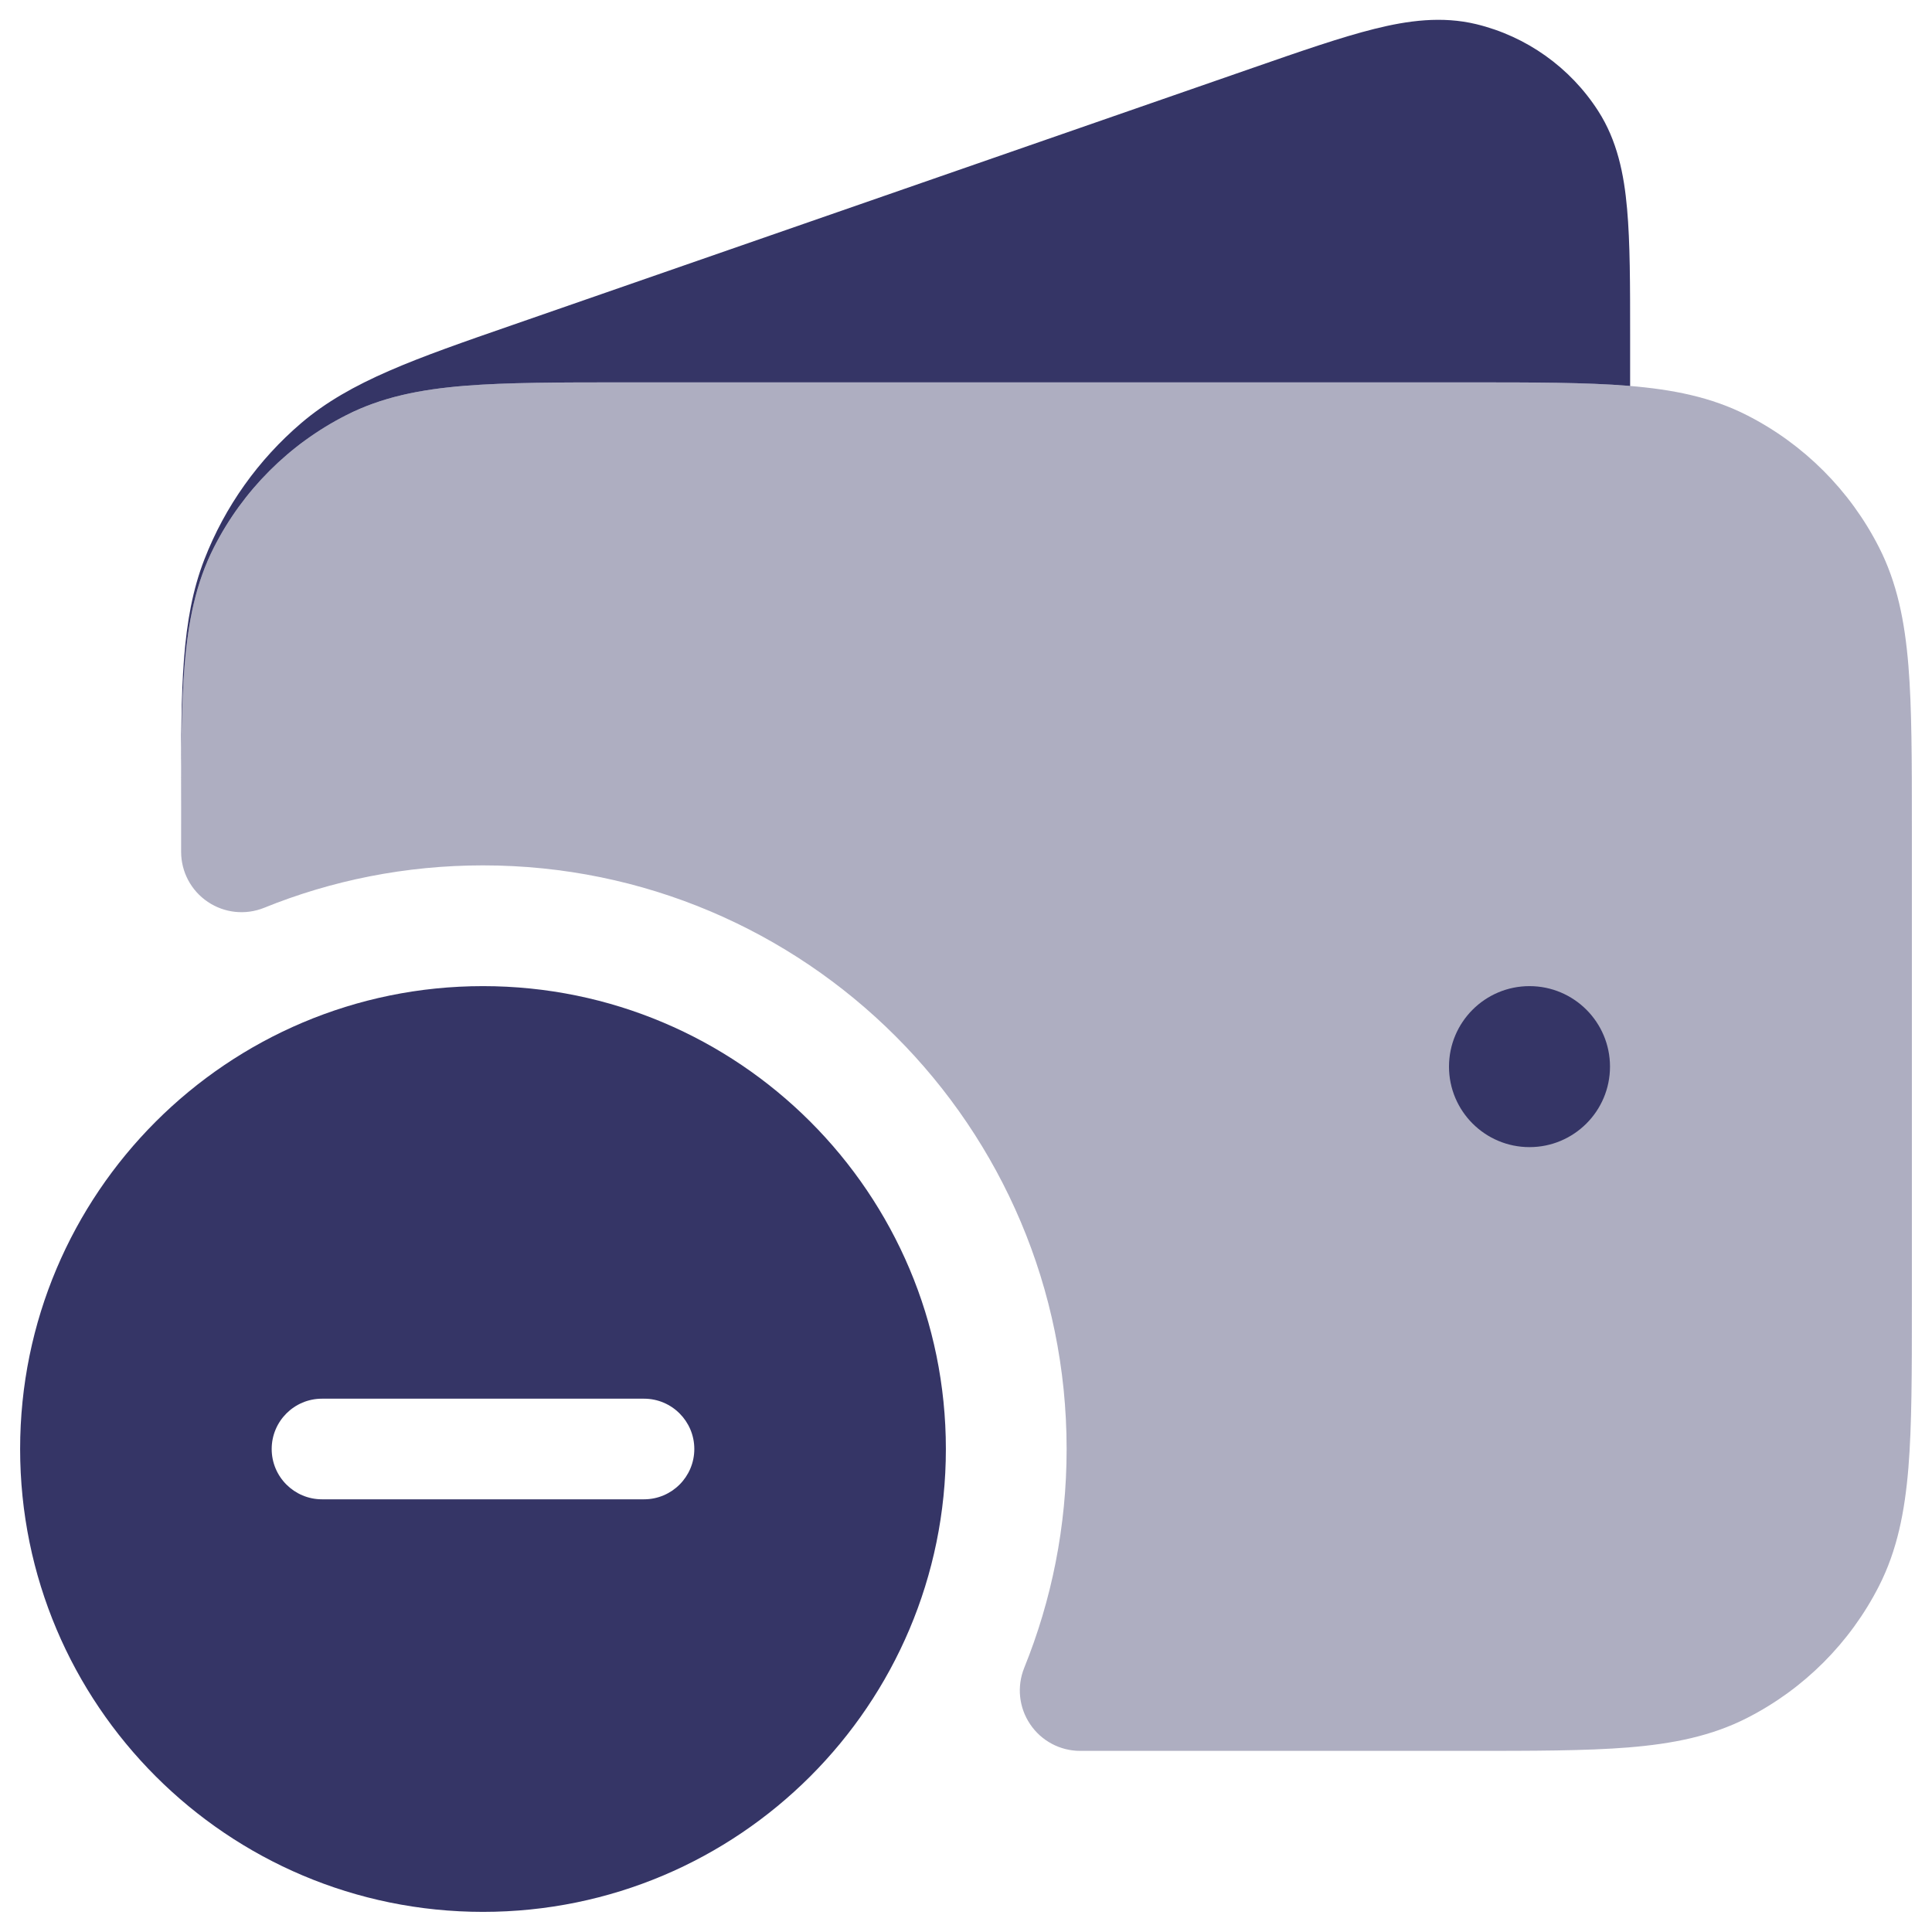 <svg width="24" height="24" viewBox="0 0 24 24" fill="none" xmlns="http://www.w3.org/2000/svg">
<g clip-path="url(#clip0_9001_297596)">
<path opacity="0.4" d="M18.232 4.75H7.768C6.955 4.75 6.299 4.75 5.769 4.793C5.222 4.838 4.742 4.932 4.298 5.159C3.592 5.518 3.018 6.092 2.659 6.798C2.432 7.242 2.338 7.722 2.293 8.269C2.25 8.799 2.25 9.455 2.25 10.268V10.582C2.25 10.831 2.374 11.064 2.581 11.203C2.788 11.343 3.05 11.37 3.281 11.277C4.12 10.937 5.037 10.75 6 10.75C10.004 10.75 13.25 13.996 13.25 18C13.25 18.963 13.063 19.88 12.723 20.719C12.63 20.95 12.657 21.212 12.797 21.419C12.936 21.626 13.169 21.75 13.418 21.75H18.232C19.045 21.75 19.701 21.75 20.232 21.707C20.778 21.662 21.258 21.568 21.703 21.341C22.408 20.982 22.982 20.408 23.341 19.703C23.568 19.258 23.662 18.778 23.707 18.232C23.75 17.701 23.75 17.045 23.75 16.232V10.268C23.75 9.455 23.75 8.799 23.707 8.269C23.662 7.722 23.568 7.242 23.341 6.798C22.982 6.092 22.408 5.518 21.703 5.159C21.258 4.932 20.778 4.838 20.232 4.793C19.701 4.75 19.045 4.75 18.232 4.75Z" fill="#353566"/>
<path d="M17.073 0.359C17.492 0.254 17.914 0.198 18.338 0.3C18.962 0.451 19.505 0.837 19.853 1.378C20.089 1.745 20.174 2.161 20.212 2.592C20.25 3.012 20.25 3.538 20.25 4.171V4.795L20.232 4.793C19.701 4.75 19.045 4.75 18.232 4.75H7.768C6.955 4.75 6.299 4.75 5.769 4.793C5.222 4.838 4.742 4.932 4.298 5.159C3.592 5.518 3.018 6.092 2.659 6.797C2.432 7.242 2.338 7.722 2.293 8.268C2.254 8.747 2.25 9.327 2.25 10.032L2.25 9.828C2.25 8.545 2.249 7.694 2.539 6.949C2.794 6.292 3.209 5.71 3.745 5.253C4.354 4.735 5.158 4.456 6.37 4.036L15.569 0.841C16.167 0.633 16.664 0.461 17.073 0.359Z" fill="#353566"/>
<path d="M18 13.25C18 12.698 18.448 12.25 19 12.25C19.552 12.25 20 12.698 20 13.25C20 13.802 19.552 14.25 19 14.25C18.448 14.25 18 13.802 18 13.25Z" fill="#353566"/>
<path fill-rule="evenodd" clip-rule="evenodd" d="M6 12.25C2.824 12.25 0.25 14.824 0.25 18C0.25 21.176 2.824 23.75 6 23.75C9.176 23.75 11.75 21.176 11.75 18C11.75 14.824 9.176 12.25 6 12.25ZM8.625 18C8.625 18.345 8.345 18.625 8 18.625H4C3.655 18.625 3.375 18.345 3.375 18C3.375 17.655 3.655 17.375 4 17.375H8C8.345 17.375 8.625 17.655 8.625 18Z" fill="#353566"/>
</g>
<defs>
<clipPath id="clip0_9001_297596">
<rect width="24" height="24" fill="white"/>
</clipPath>
</defs>
</svg>
